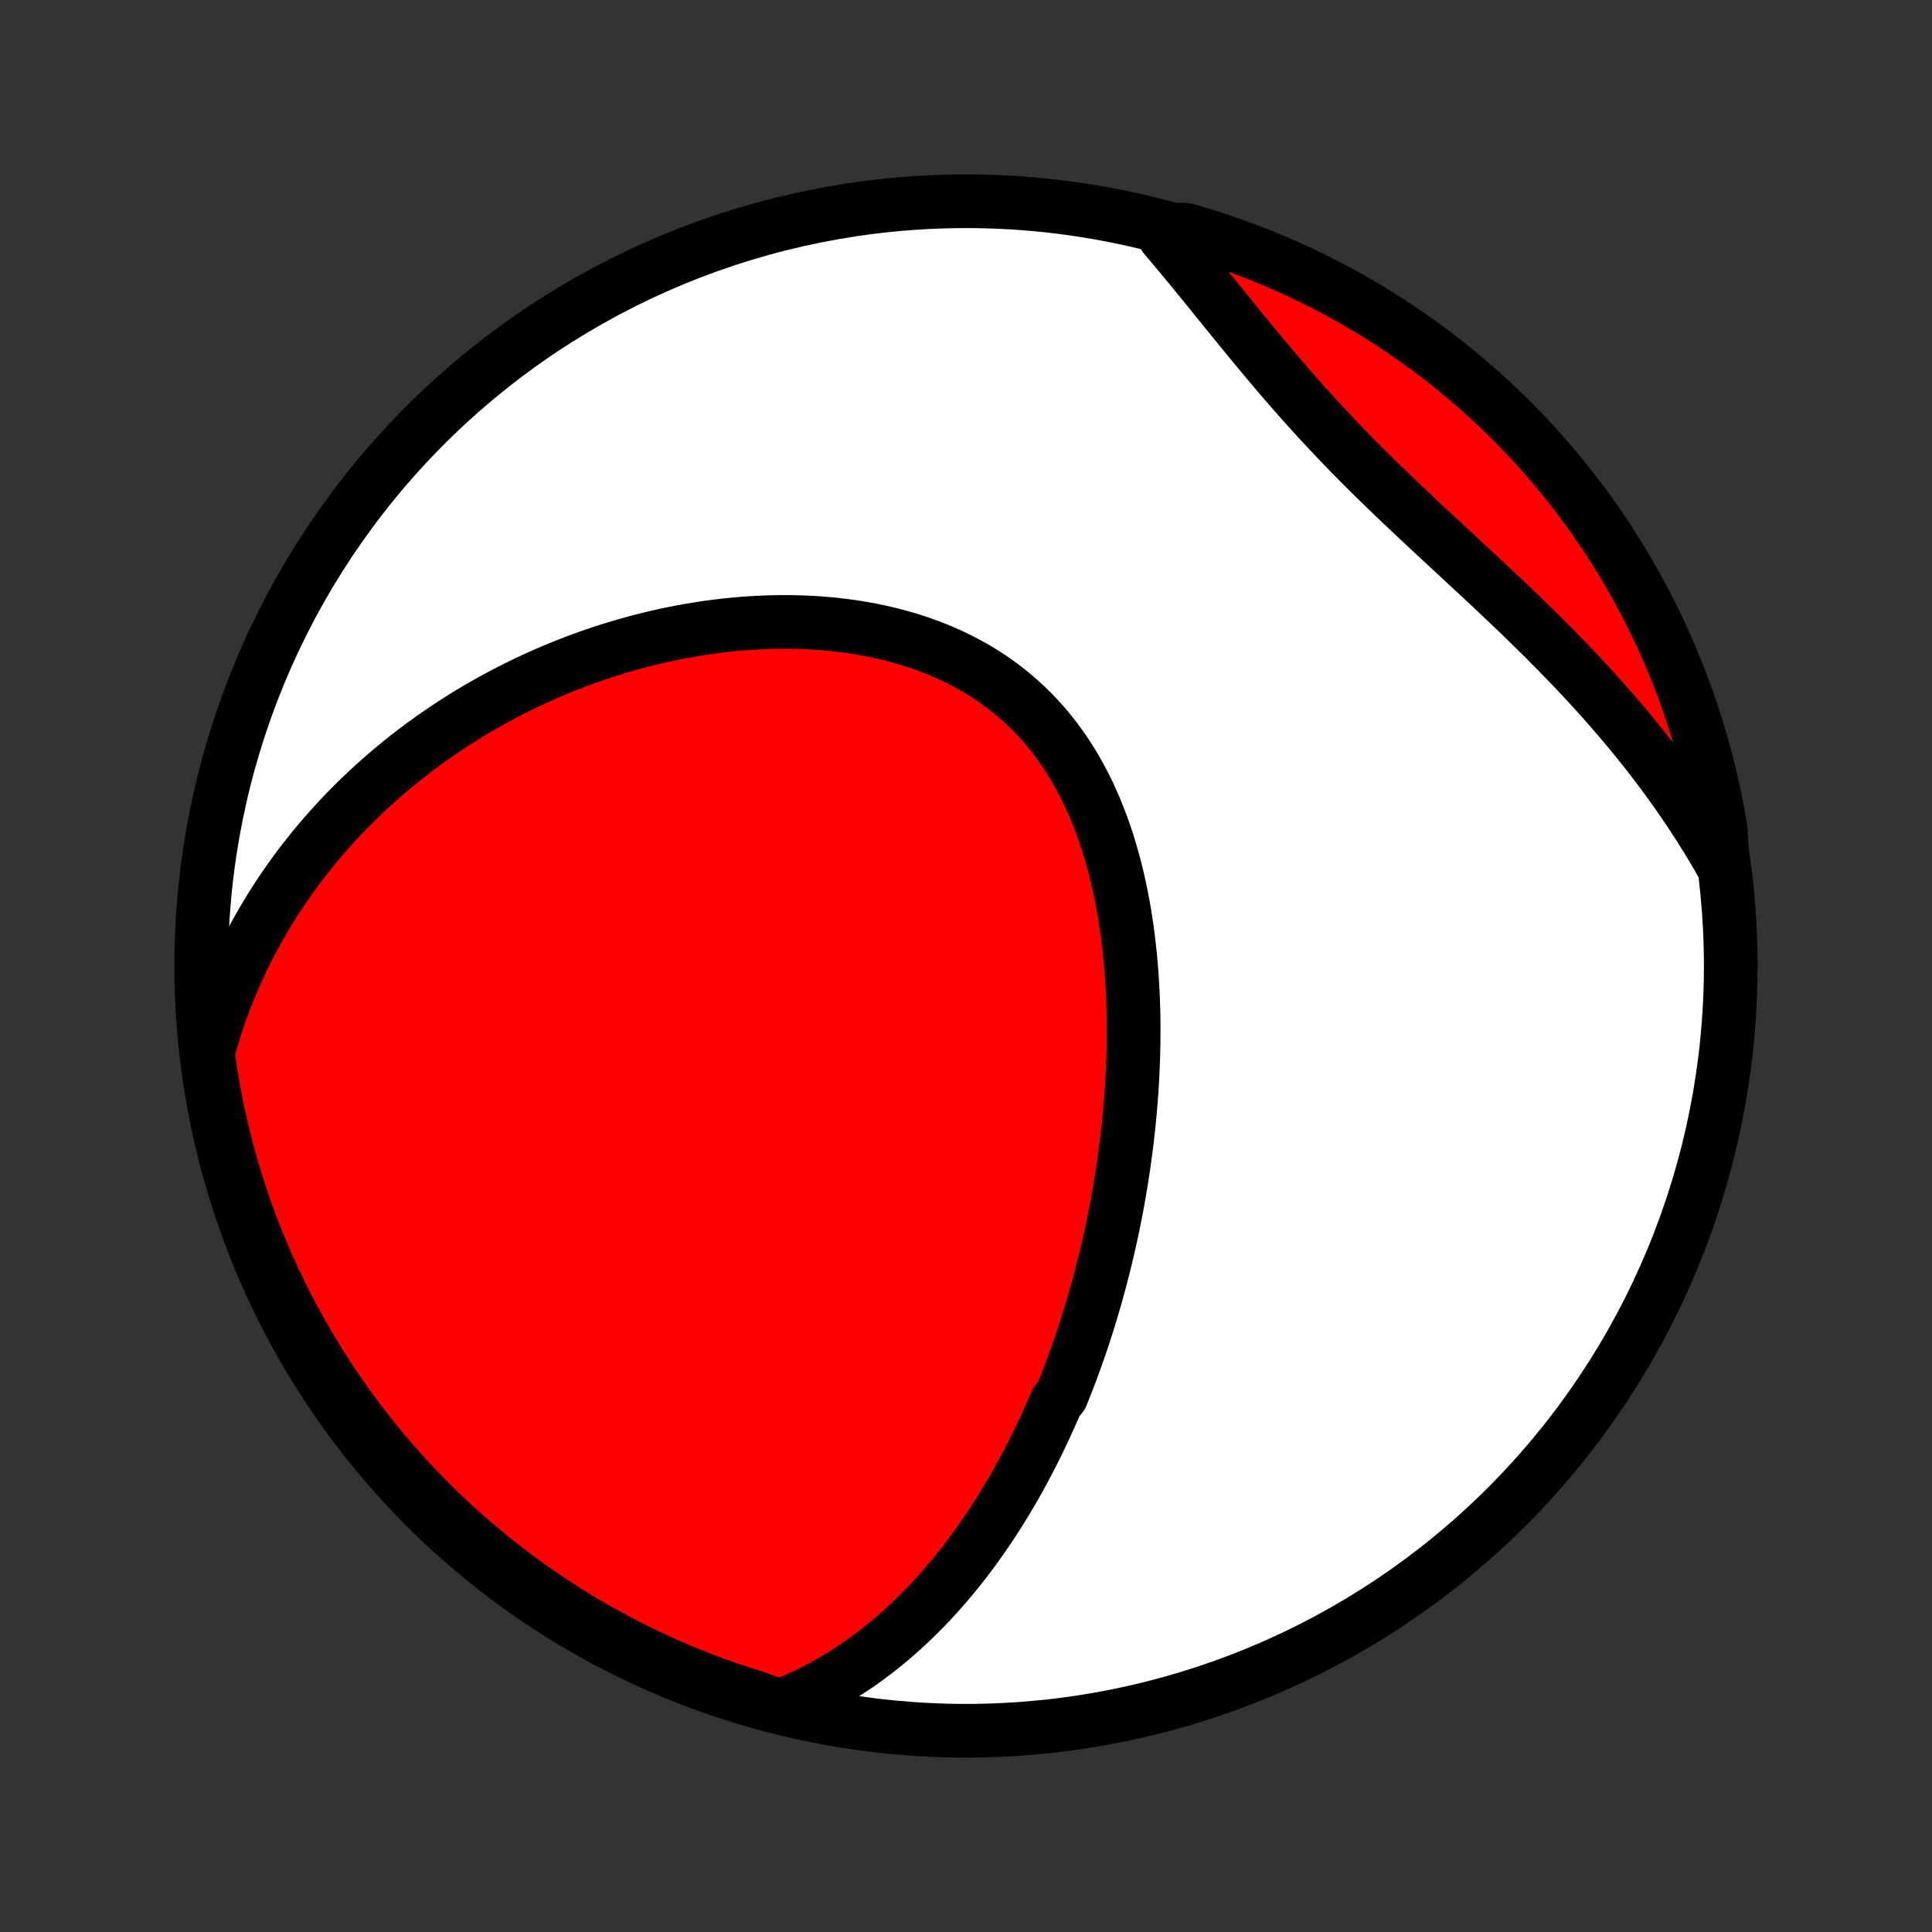 <?xml version="1.0" encoding="utf-8" standalone="no"?>
<!DOCTYPE svg PUBLIC "-//W3C//DTD SVG 1.1//EN"
  "http://www.w3.org/Graphics/SVG/1.1/DTD/svg11.dtd">
<!-- Created with matplotlib (http://matplotlib.org/) -->
<svg height="72pt" version="1.1" viewBox="0 0 72 72" width="72pt" xmlns="http://www.w3.org/2000/svg" xmlns:xlink="http://www.w3.org/1999/xlink">
 <rect x="0" y="0" width="72" height="72" fill="#333333" stroke="none"/>
 <defs>
  <style type="text/css">
*{stroke-linecap:butt;stroke-linejoin:round;}
  </style>
 </defs>
 <g id="figure_1">
  <g id="patch_1">
   <path d="
M0 72
L72 72
L72 0
L0 0
z
" style="fill:none;"/>
  </g>
  <g id="axes_1">
   <g id="PatchCollection_1">
    <defs>
     <path d="
M36 -7.5
C43.558 -7.5 50.808 -10.503 56.153 -15.848
C61.497 -21.192 64.5 -28.442 64.5 -36
C64.5 -43.558 61.497 -50.808 56.153 -56.153
C50.808 -61.497 43.558 -64.5 36 -64.5
C28.442 -64.5 21.192 -61.497 15.848 -56.153
C10.503 -50.808 7.5 -43.558 7.5 -36
C7.5 -28.442 10.503 -21.192 15.848 -15.848
C21.192 -10.503 28.442 -7.5 36 -7.5
z
" id="C0_0_a811fe30f3"/>
     <path d="
M29.06 -8.414
L29.363 -8.534
L29.66 -8.66
L29.95 -8.792
L30.234 -8.929
L30.512 -9.071
L30.783 -9.218
L31.049 -9.369
L31.308 -9.524
L31.563 -9.684
L31.811 -9.847
L32.055 -10.013
L32.293 -10.183
L32.525 -10.356
L32.753 -10.532
L32.976 -10.71
L33.195 -10.891
L33.408 -11.075
L33.617 -11.261
L33.822 -11.449
L34.023 -11.639
L34.219 -11.831
L34.411 -12.024
L34.6 -12.22
L34.784 -12.417
L34.965 -12.615
L35.142 -12.815
L35.316 -13.017
L35.487 -13.219
L35.654 -13.423
L35.817 -13.628
L35.978 -13.834
L36.135 -14.042
L36.29 -14.25
L36.441 -14.46
L36.59 -14.67
L36.736 -14.881
L36.879 -15.093
L37.02 -15.306
L37.158 -15.521
L37.293 -15.735
L37.426 -15.951
L37.557 -16.168
L37.686 -16.385
L37.812 -16.603
L37.936 -16.823
L38.057 -17.042
L38.177 -17.263
L38.294 -17.485
L38.41 -17.707
L38.523 -17.93
L38.635 -18.155
L38.745 -18.38
L38.852 -18.605
L38.958 -18.832
L39.062 -19.06
L39.165 -19.289
L39.266 -19.518
L39.364 -19.749
L39.557 -19.981
L39.651 -20.213
L39.744 -20.447
L39.834 -20.682
L39.924 -20.918
L40.011 -21.154
L40.097 -21.393
L40.182 -21.632
L40.265 -21.872
L40.346 -22.114
L40.426 -22.357
L40.505 -22.602
L40.582 -22.847
L40.657 -23.094
L40.731 -23.343
L40.804 -23.592
L40.875 -23.844
L40.945 -24.096
L41.013 -24.351
L41.079 -24.607
L41.144 -24.864
L41.208 -25.123
L41.27 -25.384
L41.33 -25.646
L41.389 -25.91
L41.447 -26.176
L41.502 -26.444
L41.556 -26.713
L41.609 -26.985
L41.659 -27.258
L41.708 -27.533
L41.755 -27.81
L41.801 -28.088
L41.844 -28.369
L41.886 -28.652
L41.925 -28.937
L41.963 -29.223
L41.999 -29.512
L42.032 -29.803
L42.064 -30.096
L42.093 -30.39
L42.12 -30.687
L42.145 -30.986
L42.167 -31.287
L42.187 -31.59
L42.204 -31.895
L42.218 -32.201
L42.23 -32.51
L42.239 -32.821
L42.245 -33.133
L42.248 -33.447
L42.248 -33.763
L42.245 -34.081
L42.238 -34.4
L42.227 -34.721
L42.214 -35.043
L42.196 -35.366
L42.174 -35.691
L42.149 -36.017
L42.119 -36.344
L42.085 -36.672
L42.047 -37
L42.004 -37.329
L41.956 -37.658
L41.903 -37.988
L41.845 -38.317
L41.782 -38.647
L41.713 -38.975
L41.638 -39.303
L41.557 -39.631
L41.471 -39.956
L41.378 -40.281
L41.279 -40.603
L41.173 -40.924
L41.06 -41.242
L40.94 -41.557
L40.813 -41.87
L40.679 -42.179
L40.537 -42.484
L40.387 -42.785
L40.229 -43.081
L40.064 -43.373
L39.89 -43.659
L39.709 -43.94
L39.519 -44.215
L39.321 -44.483
L39.114 -44.745
L38.9 -45.001
L38.677 -45.248
L38.446 -45.489
L38.207 -45.722
L37.96 -45.946
L37.706 -46.163
L37.444 -46.371
L37.175 -46.571
L36.899 -46.762
L36.617 -46.944
L36.328 -47.117
L36.033 -47.282
L35.732 -47.438
L35.426 -47.585
L35.115 -47.723
L34.799 -47.852
L34.479 -47.972
L34.156 -48.084
L33.829 -48.187
L33.498 -48.282
L33.165 -48.369
L32.83 -48.447
L32.493 -48.518
L32.154 -48.581
L31.813 -48.636
L31.472 -48.683
L31.13 -48.724
L30.787 -48.757
L30.444 -48.783
L30.102 -48.803
L29.759 -48.815
L29.418 -48.822
L29.077 -48.822
L28.737 -48.816
L28.398 -48.804
L28.061 -48.787
L27.725 -48.764
L27.391 -48.736
L27.059 -48.702
L26.729 -48.663
L26.401 -48.62
L26.075 -48.571
L25.751 -48.518
L25.43 -48.461
L25.111 -48.399
L24.794 -48.333
L24.48 -48.262
L24.169 -48.188
L23.861 -48.11
L23.555 -48.028
L23.252 -47.942
L22.951 -47.853
L22.654 -47.76
L22.359 -47.664
L22.067 -47.565
L21.778 -47.462
L21.492 -47.356
L21.208 -47.248
L20.928 -47.136
L20.65 -47.021
L20.375 -46.904
L20.103 -46.783
L19.833 -46.66
L19.567 -46.534
L19.303 -46.405
L19.042 -46.274
L18.783 -46.14
L18.528 -46.004
L18.275 -45.865
L18.024 -45.724
L17.776 -45.58
L17.531 -45.434
L17.289 -45.285
L17.049 -45.134
L16.811 -44.981
L16.577 -44.825
L16.344 -44.667
L16.114 -44.506
L15.887 -44.343
L15.662 -44.178
L15.439 -44.01
L15.219 -43.84
L15.001 -43.668
L14.786 -43.493
L14.572 -43.316
L14.362 -43.136
L14.153 -42.954
L13.947 -42.77
L13.743 -42.583
L13.541 -42.393
L13.342 -42.201
L13.145 -42.007
L12.95 -41.809
L12.758 -41.61
L12.568 -41.407
L12.38 -41.202
L12.195 -40.994
L12.011 -40.783
L11.831 -40.57
L11.652 -40.353
L11.476 -40.134
L11.302 -39.912
L11.13 -39.687
L10.961 -39.458
L10.795 -39.227
L10.631 -38.992
L10.469 -38.754
L10.31 -38.513
L10.154 -38.268
L10.001 -38.02
L9.85 -37.769
L9.701 -37.513
L9.556 -37.255
L9.414 -36.992
L9.274 -36.726
L9.138 -36.455
L9.005 -36.181
L8.875 -35.903
L8.749 -35.621
L8.626 -35.334
L8.506 -35.044
L8.39 -34.749
L8.278 -34.45
L8.17 -34.146
L8.066 -33.837
L7.966 -33.524
L7.871 -33.206
L7.78 -32.884
L7.774 -32.557
L7.848 -32.055
L7.929 -31.563
L8.02 -31.072
L8.118 -30.583
L8.226 -30.096
L8.341 -29.61
L8.466 -29.126
L8.598 -28.645
L8.739 -28.165
L8.888 -27.688
L9.046 -27.213
L9.211 -26.742
L9.385 -26.273
L9.567 -25.807
L9.757 -25.344
L9.955 -24.884
L10.161 -24.428
L10.375 -23.975
L10.597 -23.526
L10.826 -23.081
L11.063 -22.639
L11.307 -22.202
L11.56 -21.769
L11.819 -21.34
L12.086 -20.916
L12.36 -20.496
L12.642 -20.081
L12.93 -19.671
L13.226 -19.266
L13.528 -18.866
L13.838 -18.471
L14.154 -18.081
L14.477 -17.697
L14.806 -17.319
L15.142 -16.946
L15.484 -16.579
L15.832 -16.218
L16.187 -15.863
L16.547 -15.514
L16.914 -15.171
L17.286 -14.835
L17.664 -14.505
L18.048 -14.182
L18.437 -13.865
L18.831 -13.555
L19.231 -13.252
L19.635 -12.956
L20.045 -12.667
L20.46 -12.384
L20.879 -12.11
L21.303 -11.842
L21.731 -11.582
L22.164 -11.329
L22.601 -11.084
L23.042 -10.846
L23.487 -10.616
L23.936 -10.394
L24.388 -10.179
L24.844 -9.973
L25.304 -9.774
L25.766 -9.583
L26.232 -9.401
L26.701 -9.226
L27.172 -9.06
L27.647 -8.902
L28.124 -8.752
z
" id="C0_1_ba0f51114d"/>
     <path d="
M64.193 -39.76
L64.022 -40.06
L63.846 -40.358
L63.667 -40.657
L63.484 -40.954
L63.296 -41.251
L63.104 -41.546
L62.908 -41.842
L62.708 -42.136
L62.504 -42.431
L62.296 -42.724
L62.083 -43.017
L61.866 -43.309
L61.645 -43.6
L61.421 -43.891
L61.191 -44.181
L60.959 -44.47
L60.721 -44.759
L60.48 -45.047
L60.235 -45.334
L59.987 -45.621
L59.734 -45.907
L59.478 -46.192
L59.218 -46.477
L58.954 -46.761
L58.688 -47.044
L58.417 -47.326
L58.144 -47.608
L57.868 -47.889
L57.589 -48.17
L57.307 -48.45
L57.022 -48.729
L56.735 -49.008
L56.446 -49.286
L56.155 -49.563
L55.863 -49.841
L55.569 -50.117
L55.273 -50.394
L54.977 -50.67
L54.679 -50.946
L54.382 -51.222
L54.084 -51.498
L53.786 -51.774
L53.489 -52.05
L53.192 -52.325
L52.896 -52.602
L52.602 -52.879
L52.308 -53.156
L52.017 -53.433
L51.727 -53.712
L51.439 -53.99
L51.154 -54.27
L50.871 -54.55
L50.591 -54.831
L50.314 -55.113
L50.04 -55.396
L49.769 -55.679
L49.501 -55.963
L49.236 -56.248
L48.974 -56.533
L48.715 -56.819
L48.459 -57.105
L48.207 -57.392
L47.957 -57.678
L47.71 -57.965
L47.466 -58.252
L47.225 -58.538
L46.986 -58.824
L46.75 -59.109
L46.516 -59.393
L46.284 -59.676
L46.054 -59.958
L45.826 -60.239
L45.599 -60.518
L45.374 -60.795
L45.151 -61.071
L44.929 -61.344
L44.708 -61.616
L44.488 -61.885
L44.269 -62.151
L44.05 -62.415
L43.833 -62.676
L43.616 -62.935
L43.399 -63.19
L43.697 -63.443
L44.174 -63.441
L44.649 -63.303
L45.122 -63.156
L45.592 -63.001
L46.059 -62.837
L46.523 -62.666
L46.983 -62.486
L47.441 -62.299
L47.894 -62.103
L48.345 -61.899
L48.791 -61.688
L49.234 -61.468
L49.672 -61.241
L50.106 -61.007
L50.536 -60.764
L50.962 -60.514
L51.383 -60.257
L51.8 -59.992
L52.211 -59.72
L52.618 -59.44
L53.019 -59.154
L53.416 -58.86
L53.807 -58.56
L54.192 -58.252
L54.572 -57.938
L54.947 -57.617
L55.316 -57.29
L55.678 -56.956
L56.035 -56.616
L56.386 -56.269
L56.73 -55.916
L57.069 -55.558
L57.4 -55.193
L57.725 -54.822
L58.044 -54.446
L58.356 -54.064
L58.661 -53.676
L58.959 -53.284
L59.251 -52.886
L59.535 -52.482
L59.812 -52.074
L60.081 -51.661
L60.344 -51.243
L60.599 -50.82
L60.846 -50.393
L61.086 -49.962
L61.318 -49.526
L61.543 -49.086
L61.759 -48.642
L61.968 -48.194
L62.169 -47.743
L62.362 -47.288
L62.547 -46.83
L62.724 -46.368
L62.893 -45.903
L63.053 -45.435
L63.206 -44.964
L63.35 -44.491
L63.486 -44.015
L63.613 -43.536
L63.732 -43.055
L63.842 -42.572
L63.944 -42.087
L64.038 -41.6
L64.123 -41.112
z
" id="C0_2_f7ea3b0479"/>
    </defs>
    <g clip-path="url(#p1bffca34e9)">
     <use style="fill:#ffffff;stroke:#000000;stroke-width:2.0;" x="0.0" xlink:href="#C0_0_a811fe30f3" y="72.0"/>
    </g>
    <g clip-path="url(#p1bffca34e9)">
     <use style="fill:#ff0000;stroke:#000000;stroke-width:2.0;" x="0.0" xlink:href="#C0_1_ba0f51114d" y="72.0"/>
    </g>
    <g clip-path="url(#p1bffca34e9)">
     <use style="fill:#ff0000;stroke:#000000;stroke-width:2.0;" x="0.0" xlink:href="#C0_2_f7ea3b0479" y="72.0"/>
    </g>
   </g>
  </g>
 </g>
 <defs>
  <clipPath id="p1bffca34e9">
   <rect height="72.0" width="72.0" x="0.0" y="0.0"/>
  </clipPath>
 </defs>
</svg>
